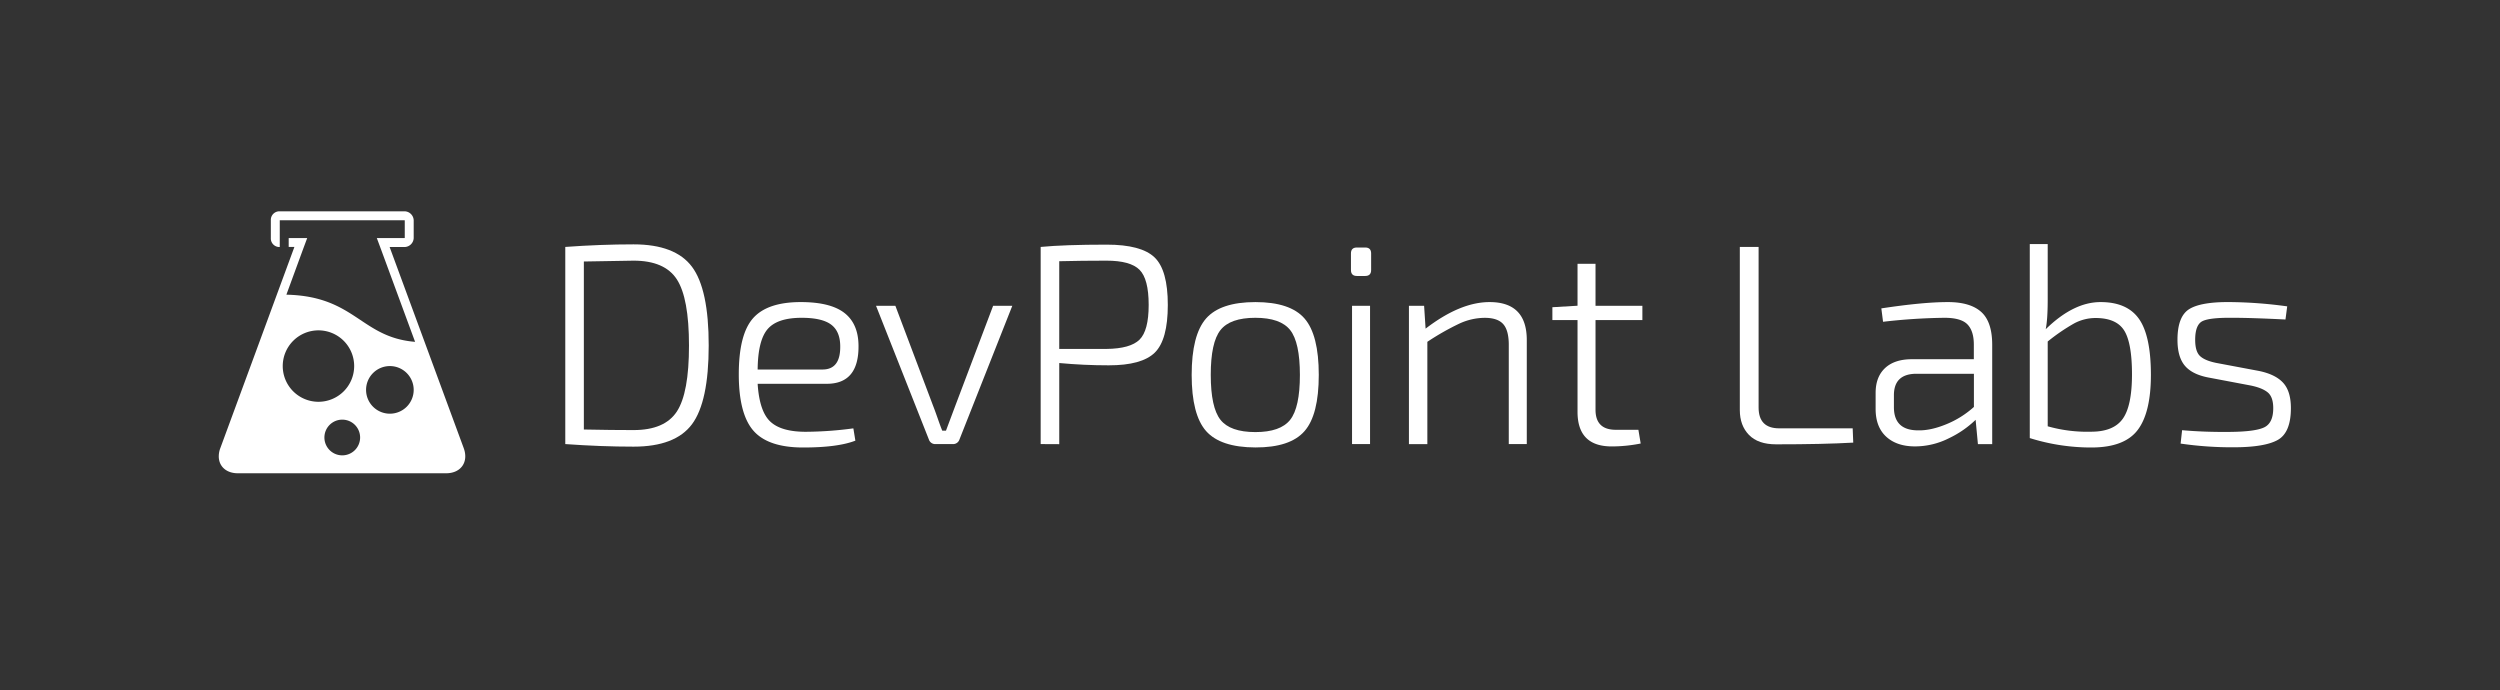 <svg id="Layer_1" data-name="Layer 1" xmlns="http://www.w3.org/2000/svg" viewBox="0 0 1680 464"><rect x="0" y="0" width="1680" height="464" fill="#333333" stroke="none"/><defs><style>.cls-1{fill:#fff;}</style></defs><title>DPL Mark-white</title><path class="cls-1" d="M379.87,298.42V165.94q23.81-1.73,45.89-1.73,28,0,39.26,15.07t11.23,52.9q0,37.83-11.23,52.9t-39.26,15.07Q404.06,300.15,379.87,298.42Zm12.48-122.69v112.9q19.2.39,33.41.38,20.92,0,29.09-12.48T463,232.18q0-31.87-8.16-44.45t-29.09-12.57Q422.31,175.16,392.35,175.73Z"/><path class="cls-1" d="M555.61,257.91H509.14q1.16,18.43,8.45,25.34t23.81,6.91a249.09,249.09,0,0,0,32.06-2.3l1.35,8.26q-11.91,4.61-35.14,4.6-23.43,0-33.31-11.23t-9.89-37.92q0-26.88,9.6-37.73T538.13,203q19.79,0,29.19,7.2t9.6,21.79Q577.29,257.91,555.61,257.91Zm-46.47-9.6h43.59q12.28,0,11.9-16.13-.2-9.8-6.34-14.21t-19.58-4.41q-16.32,0-22.85,7.58T509.14,248.31Z"/><path class="cls-1" d="M680.27,205.49l-35.52,89.86a4.47,4.47,0,0,1-4.61,3.07H628.81a4.46,4.46,0,0,1-4.6-3.07l-35.52-89.86h13l25.35,67.2c.76,1.92,1.82,4.8,3.16,8.64s2.34,6.53,3,8.07h2.5l6.33-16.9,25.35-67Z"/><path class="cls-1" d="M699.33,298.42V165.94q15.95-1.53,44.36-1.54,23.22,0,32.16,8.55t8.92,32q0,23.42-8.73,32t-31,8.55q-16.71,0-33.22-1.54v54.53Zm12.48-63.94h31.68q16.14-.18,22.28-6.24t6.14-23.32q0-17.47-6.14-23.62t-22.28-6.14q-16.32,0-31.68.38Z"/><path class="cls-1" d="M810.5,214q9.69-11,33.12-11t33,11q9.6,11,9.6,37.92t-9.6,37.82q-9.6,11-33,10.94t-33.12-11q-9.69-11-9.7-37.72Q800.8,225.08,810.5,214ZM867,221.81q-6.52-8.25-23.42-8.25t-23.42,8.25q-6.54,8.26-6.53,30.15t6.53,30.14q6.52,8.25,23.42,8.26T867,282.1q6.53-8.25,6.53-30.14T867,221.81Z"/><path class="cls-1" d="M911.84,166.32h5.56q4,0,4,4v11.13q0,4-4,4h-5.56q-4,0-4-4V170.36Q907.8,166.33,911.84,166.32Zm8.83,132.1h-12.1V205.49h12.1Z"/><path class="cls-1" d="M957,205.49l1,15.36q23.24-17.85,43-17.85,25,0,25,25.53v69.89h-12.1V231.8q0-9.8-3.74-14t-12.38-4.22a41.2,41.2,0,0,0-17,3.84,172.44,172.44,0,0,0-21.6,12.28v68.74H946.8V205.49Z"/><path class="cls-1" d="M1101,288.82l1.54,9.22A99.45,99.45,0,0,1,1083.1,300q-23,0-23-23.24V215.09h-16.9v-8.64l16.9-1V177.27h12.09v28.22h31.49v9.6h-31.49v60.29q0,13.44,13.64,13.44Z"/><path class="cls-1" d="M1181.78,165.94v107.9q0,14,13.83,14H1245l.38,9.6q-20.36,1.16-51.84,1.15-12.09,0-18.24-6.33t-6.14-16.71V165.94Z"/><path class="cls-1" d="M1265.41,216.24l-1.15-9Q1292.1,203,1309,203q15,0,22.37,6.62t7.39,22v66.82h-9.6l-1.54-16.32a67.37,67.37,0,0,1-17.95,12.38,50.66,50.66,0,0,1-22.75,5.48q-12.29,0-19.39-6.53t-7.11-18.63V264.05q0-10.76,6.34-16.7t18-5.95h41.66v-9.8q0-9.21-4.32-13.63t-15.46-4.41A395.23,395.23,0,0,0,1265.41,216.24Zm7.3,49.35v8.06q0,15.56,16.32,15.55,8.45.19,18.91-4.12a63.35,63.35,0,0,0,18.53-11.62V251.19h-39.74Q1272.71,251.76,1272.71,265.59Z"/><path class="cls-1" d="M1376.06,164v37.25q0,13.44-1.34,20Q1393.34,203,1411.58,203q17.87,0,25.83,11.32t8,37.44q0,25.55-8.93,37.25t-31,11.71a137.61,137.61,0,0,1-41.47-6.33V164Zm0,65.47v57a97.29,97.29,0,0,0,29.19,3.64q15,0,21.21-8.64t6.24-29.76q0-21.3-5.28-29.66t-19.29-8.35a30.47,30.47,0,0,0-14.5,3.74A130.32,130.32,0,0,0,1376.06,229.49Z"/><path class="cls-1" d="M1512.46,259.06,1484,253.68q-10.93-2.1-15.84-8t-4.89-17.38q0-15.74,8-20.64T1499,203a297.1,297.1,0,0,1,38,2.88l-1.16,8.83q-23-1.16-35.32-1.15-15.37-.19-20.36,2.2t-5,12.58q0,7.88,3.27,10.94t10.94,4.61l28.61,5.38q11.13,2.29,16.32,8t5.18,17q0,16.32-8.73,21.31t-29.86,5a238.58,238.58,0,0,1-35.52-2.49l1-9q15.16,1.35,32.45,1.15,17.09-.18,22.94-3.16t5.86-12.77q0-7.49-3.65-10.56T1512.46,259.06Z"/><path class="cls-1" d="M311.61,301.12,261.83,166h10a6.27,6.27,0,0,0,6.17-6V148a6.27,6.27,0,0,0-6.17-6h-84a5.75,5.75,0,0,0-5.83,6v12a5.75,5.75,0,0,0,5.83,6H188V148h83.84a.34.34,0,0,1,.16.24v11.52a.32.32,0,0,1-.17.24h-18.6l3,8.07,22.71,61.65c-36.6-3-40.22-30.69-86.49-31.69l11-30,3-8.07H194v6h3.83L186,198.09h0L172.42,235l-24.37,66.16a15.46,15.46,0,0,0-1,6.57,14.06,14.06,0,0,0,.22,1.47c1.11,5.26,5.74,8.84,12.58,8.84h140C309.77,318,315.05,310.44,311.61,301.12ZM262,246a16,16,0,1,1-16,16A16,16,0,0,1,262,246Zm-20,48a12,12,0,1,1-12-12A12,12,0,0,1,242,294Zm-28-72a24,24,0,1,1-24,24A24,24,0,0,1,214,222Z"/></svg>